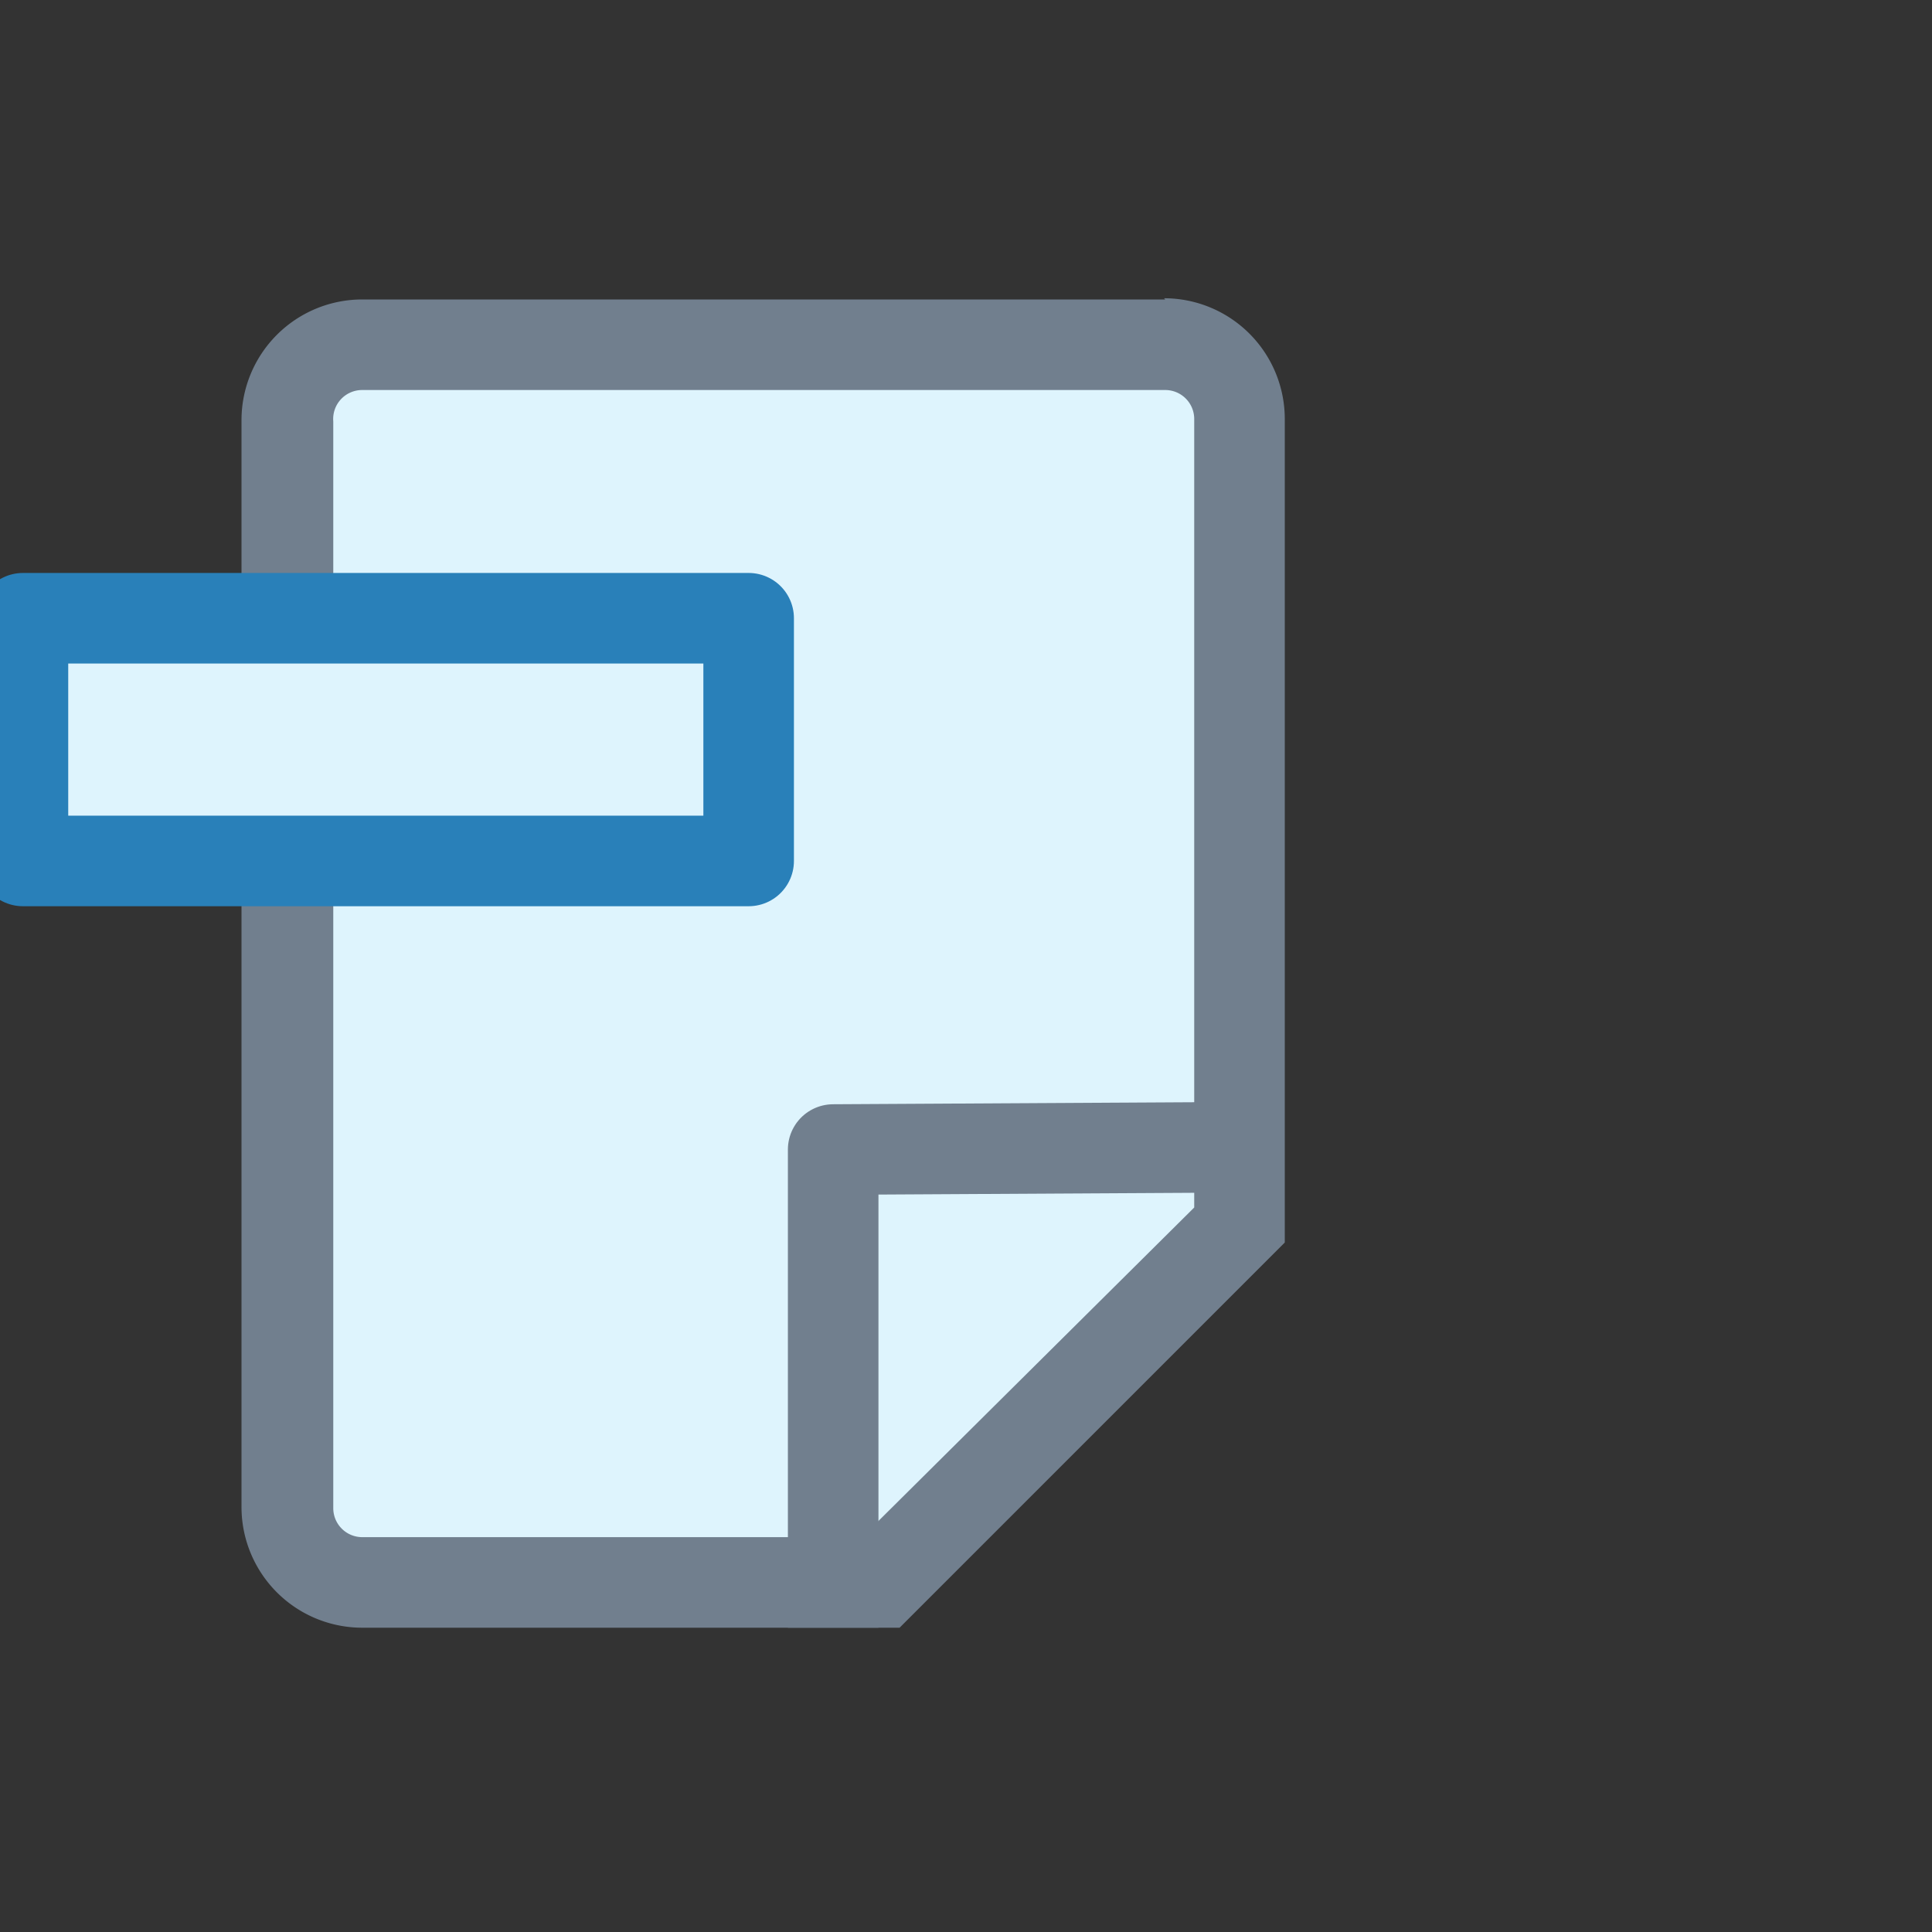 <svg id="Layer_1" data-name="Layer 1" xmlns="http://www.w3.org/2000/svg" viewBox="0 0 16 16"><rect x="0" y="0" width="16" height="16" fill="#333333" stroke="none"/><defs><style>.cls-1,.cls-4{fill:#def4fd;}.cls-2{fill:#717f8e;}.cls-3{fill:none;stroke:#717f8e;}.cls-3,.cls-4{stroke-linejoin:round;stroke-width:0.75px;}.cls-4{stroke:#2980b9;stroke-linecap:round;}</style></defs><title>extension</title><path class="cls-1" d="M3,13.11a.62.62,0,0,1-.62-.62v-9A.62.62,0,0,1,3,2.86H9.65a.62.62,0,0,1,.62.62v6.66l-3,3Z"/><path class="cls-2" d="M9.65,3.23a.24.24,0,0,1,.24.24V10L7.14,12.73H3a.24.24,0,0,1-.24-.24v-9A.24.24,0,0,1,3,3.23H9.65m0-.75H3a1,1,0,0,0-1,1v9a1,1,0,0,0,1,1H7.45l3.19-3.19V3.47a1,1,0,0,0-1-1Z"/><polyline class="cls-3" points="10.42 9.5 6.9 9.52 6.9 13.48"/><rect class="cls-4" x="0.19" y="5.12" width="6.01" height="2.01"/></svg>